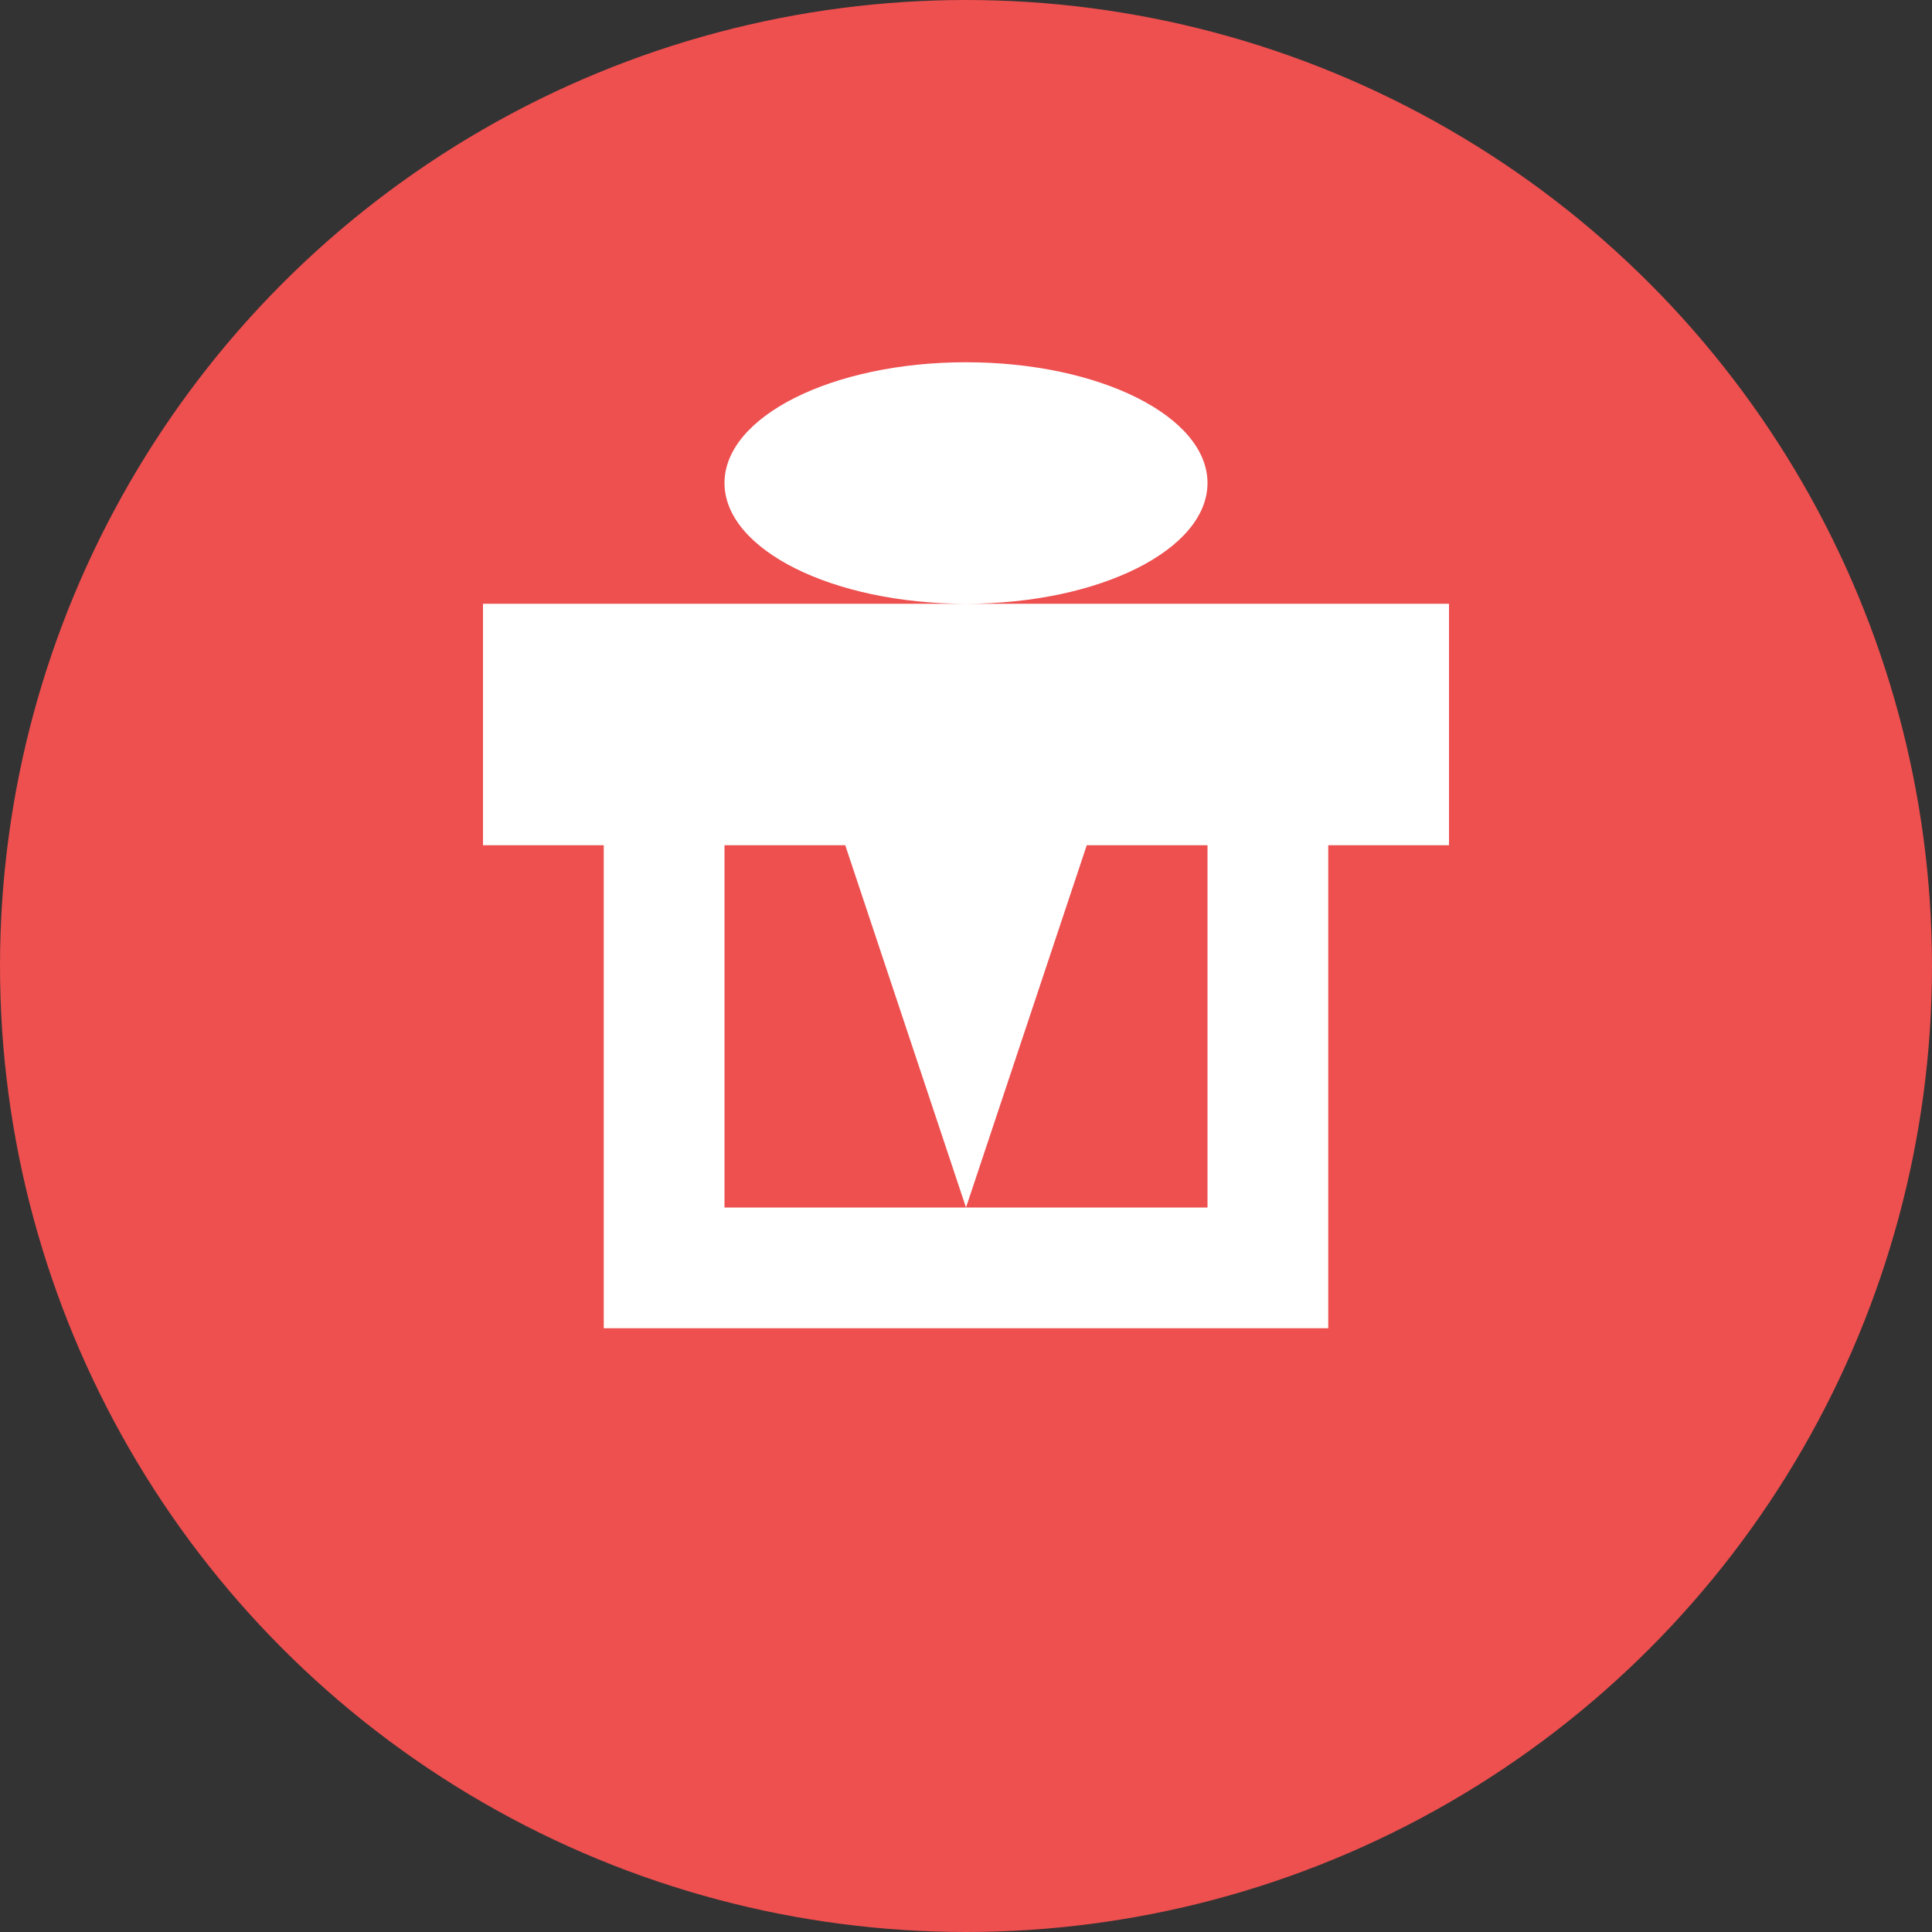 <svg xmlns="http://www.w3.org/2000/svg" xmlns:xlink="http://www.w3.org/1999/xlink" preserveAspectRatio="xMidYMid" width="16" height="16" viewBox="0 0 16 16">
  <rect x="0" y="0" width="16" height="16" fill="#333333" stroke="none"/>
  <g id="parsvg">
    <circle id="circle-1" fill="#ee4f4f" cx="8" cy="8" r="8"/>
    <path d="M12.000,7.000 C12.000,7.000 11.000,7.000 11.000,7.000 C11.000,7.000 11.000,11.000 11.000,11.000 C11.000,11.000 5.000,11.000 5.000,11.000 C5.000,11.000 5.000,7.000 5.000,7.000 C5.000,7.000 4.000,7.000 4.000,7.000 C4.000,7.000 4.000,5.000 4.000,5.000 C4.000,5.000 8.000,5.000 8.000,5.000 C8.000,5.000 12.000,5.000 12.000,5.000 C12.000,5.000 12.000,7.000 12.000,7.000 ZM10.000,7.000 C10.000,7.000 9.000,7.000 9.000,7.000 C9.000,7.000 8.000,10.000 8.000,10.000 C8.000,10.000 7.000,7.000 7.000,7.000 C7.000,7.000 6.000,7.000 6.000,7.000 C6.000,7.000 6.000,10.000 6.000,10.000 C6.000,10.000 10.000,10.000 10.000,10.000 C10.000,10.000 10.000,7.000 10.000,7.000 ZM6.000,4.000 C6.000,3.448 6.895,3.000 8.000,3.000 C9.105,3.000 10.000,3.448 10.000,4.000 C10.000,4.552 9.105,5.000 8.000,5.000 C6.895,5.000 6.000,4.552 6.000,4.000 Z" id="path-1" fill="#ffffff" fill-rule="evenodd"/>
  </g>
</svg>
